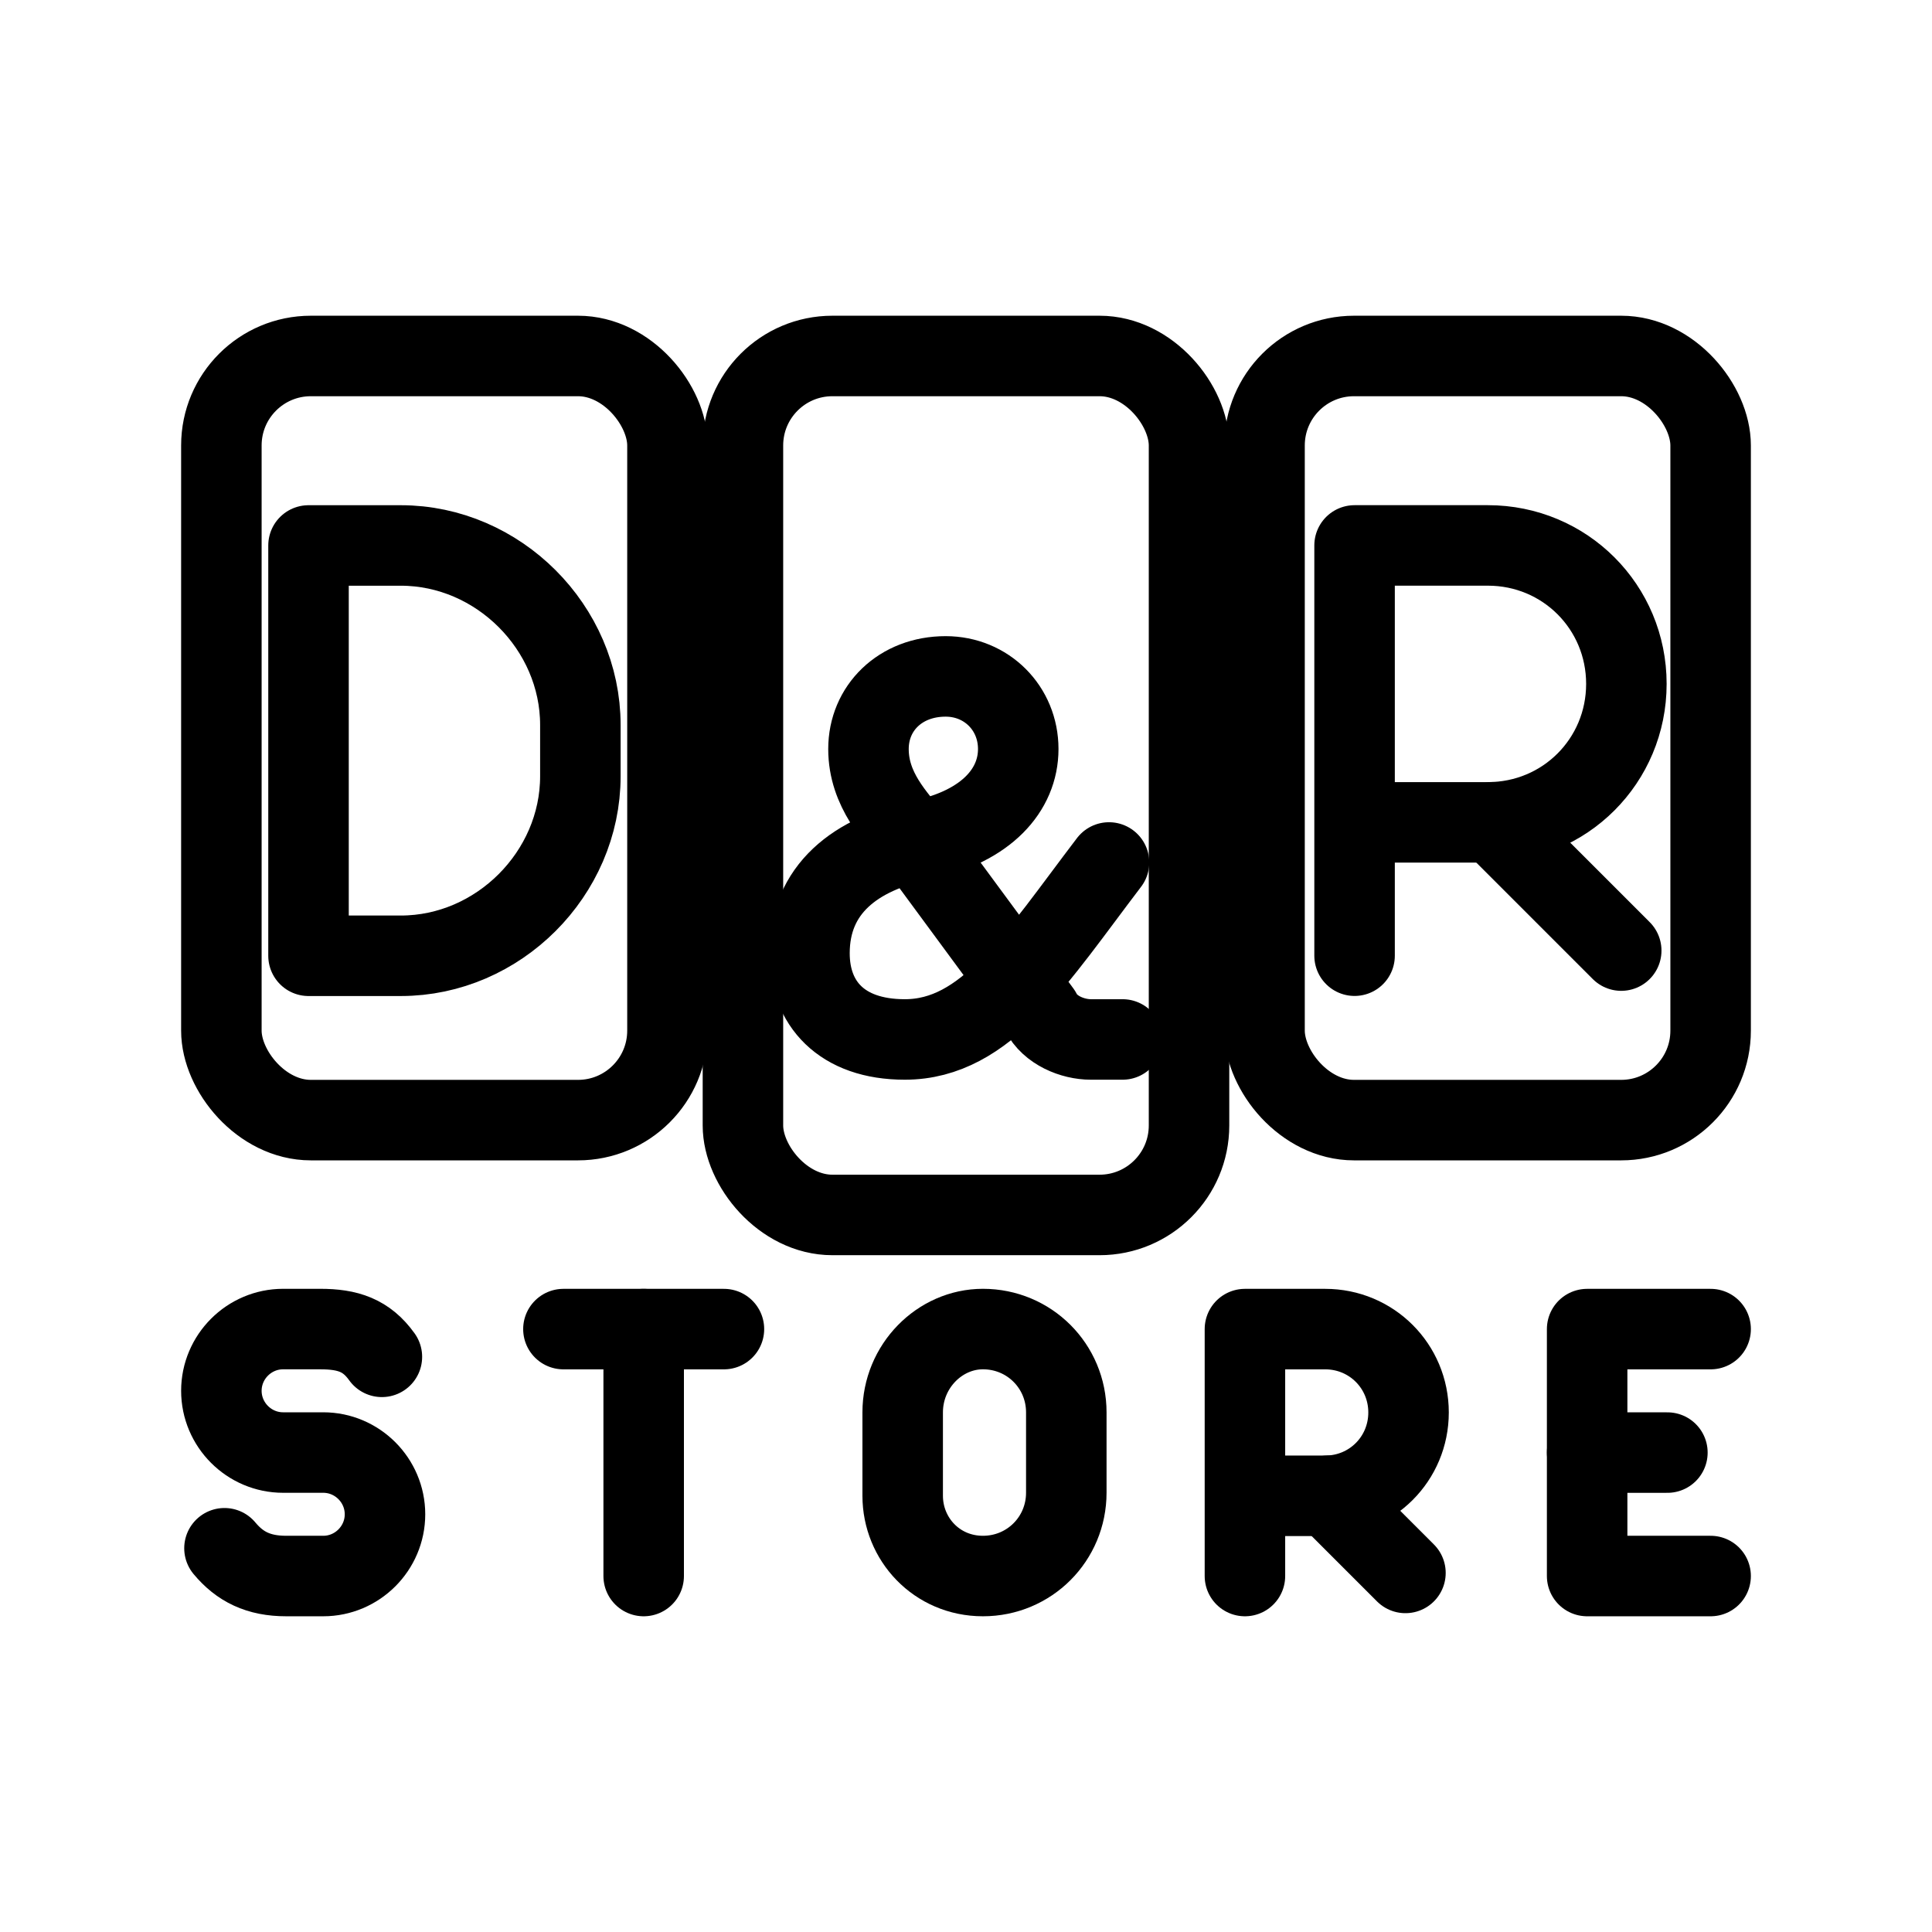 <?xml version="1.0" encoding="UTF-8"?><svg id="a" xmlns="http://www.w3.org/2000/svg" viewBox="0 0 48 48"><defs><style>.b{stroke-width:2px;fill:none;stroke:#000;stroke-linecap:round;stroke-linejoin:round;}</style></defs><path class="b" d="m27.89,25.825h-.789c-.451,0-1.015-.226-1.24-.676l-3.157-4.285c-.451-.564-1.127-1.24-1.127-2.255s.789-1.804,1.917-1.804c1.015,0,1.804.789,1.804,1.804s-.789,1.917-2.368,2.255c-1.691.338-2.819,1.24-2.819,2.819,0,1.24.789,2.142,2.368,2.142,2.03,0,3.27-2.03,5.074-4.397"/><path class="b" d="m33.654,23.744v-10.193h3.313c1.911,0,3.44,1.529,3.44,3.44s-1.529,3.44-3.44,3.44h-3.313"/><line class="b" x1="37.091" y1="20.429" x2="40.279" y2="23.617"/><path class="b" d="m7.665,23.746v-10.194h2.294c2.421,0,4.46,2.039,4.46,4.46v1.274c0,2.421-2.039,4.46-4.46,4.46h-2.294Z"/><path class="b" d="m30.93,39.156v-6.135h1.994c1.15,0,2.071.92,2.071,2.071s-.92,2.071-2.071,2.071h-1.994"/><line class="b" x1="33" y1="37.161" x2="34.918" y2="39.079"/><line class="b" x1="13.998" y1="33.021" x2="17.986" y2="33.021"/><line class="b" x1="15.992" y1="39.156" x2="15.992" y2="33.021"/><path class="b" d="m5.577,38.466c.383.46.844.69,1.534.69h.92c.844,0,1.534-.69,1.534-1.534h0c0-.844-.69-1.534-1.534-1.534h-.997c-.844,0-1.534-.69-1.534-1.534h0c0-.844.69-1.534,1.534-1.534h.92c.69,0,1.15.153,1.534.69"/><line class="b" x1="39.432" y1="36.089" x2="41.426" y2="36.089"/><polyline class="b" points="42.5 39.156 39.432 39.156 39.432 33.021 42.5 33.021"/><path class="b" d="m24.421,39.156c-1.15,0-1.994-.92-1.994-1.994v-2.071c0-1.15.92-2.071,1.994-2.071,1.15,0,2.071.92,2.071,2.071v1.994c0,1.15-.92,2.071-2.071,2.071Z"/><rect class="b" x="5.5" y="8.844" width="11.083" height="18.985" rx="2.223" ry="2.223"/><rect class="b" x="31.417" y="8.844" width="11.083" height="18.985" rx="2.223" ry="2.223"/><rect class="b" x="18.458" y="8.844" width="11.083" height="21.341" rx="2.223" ry="2.223"/></svg>